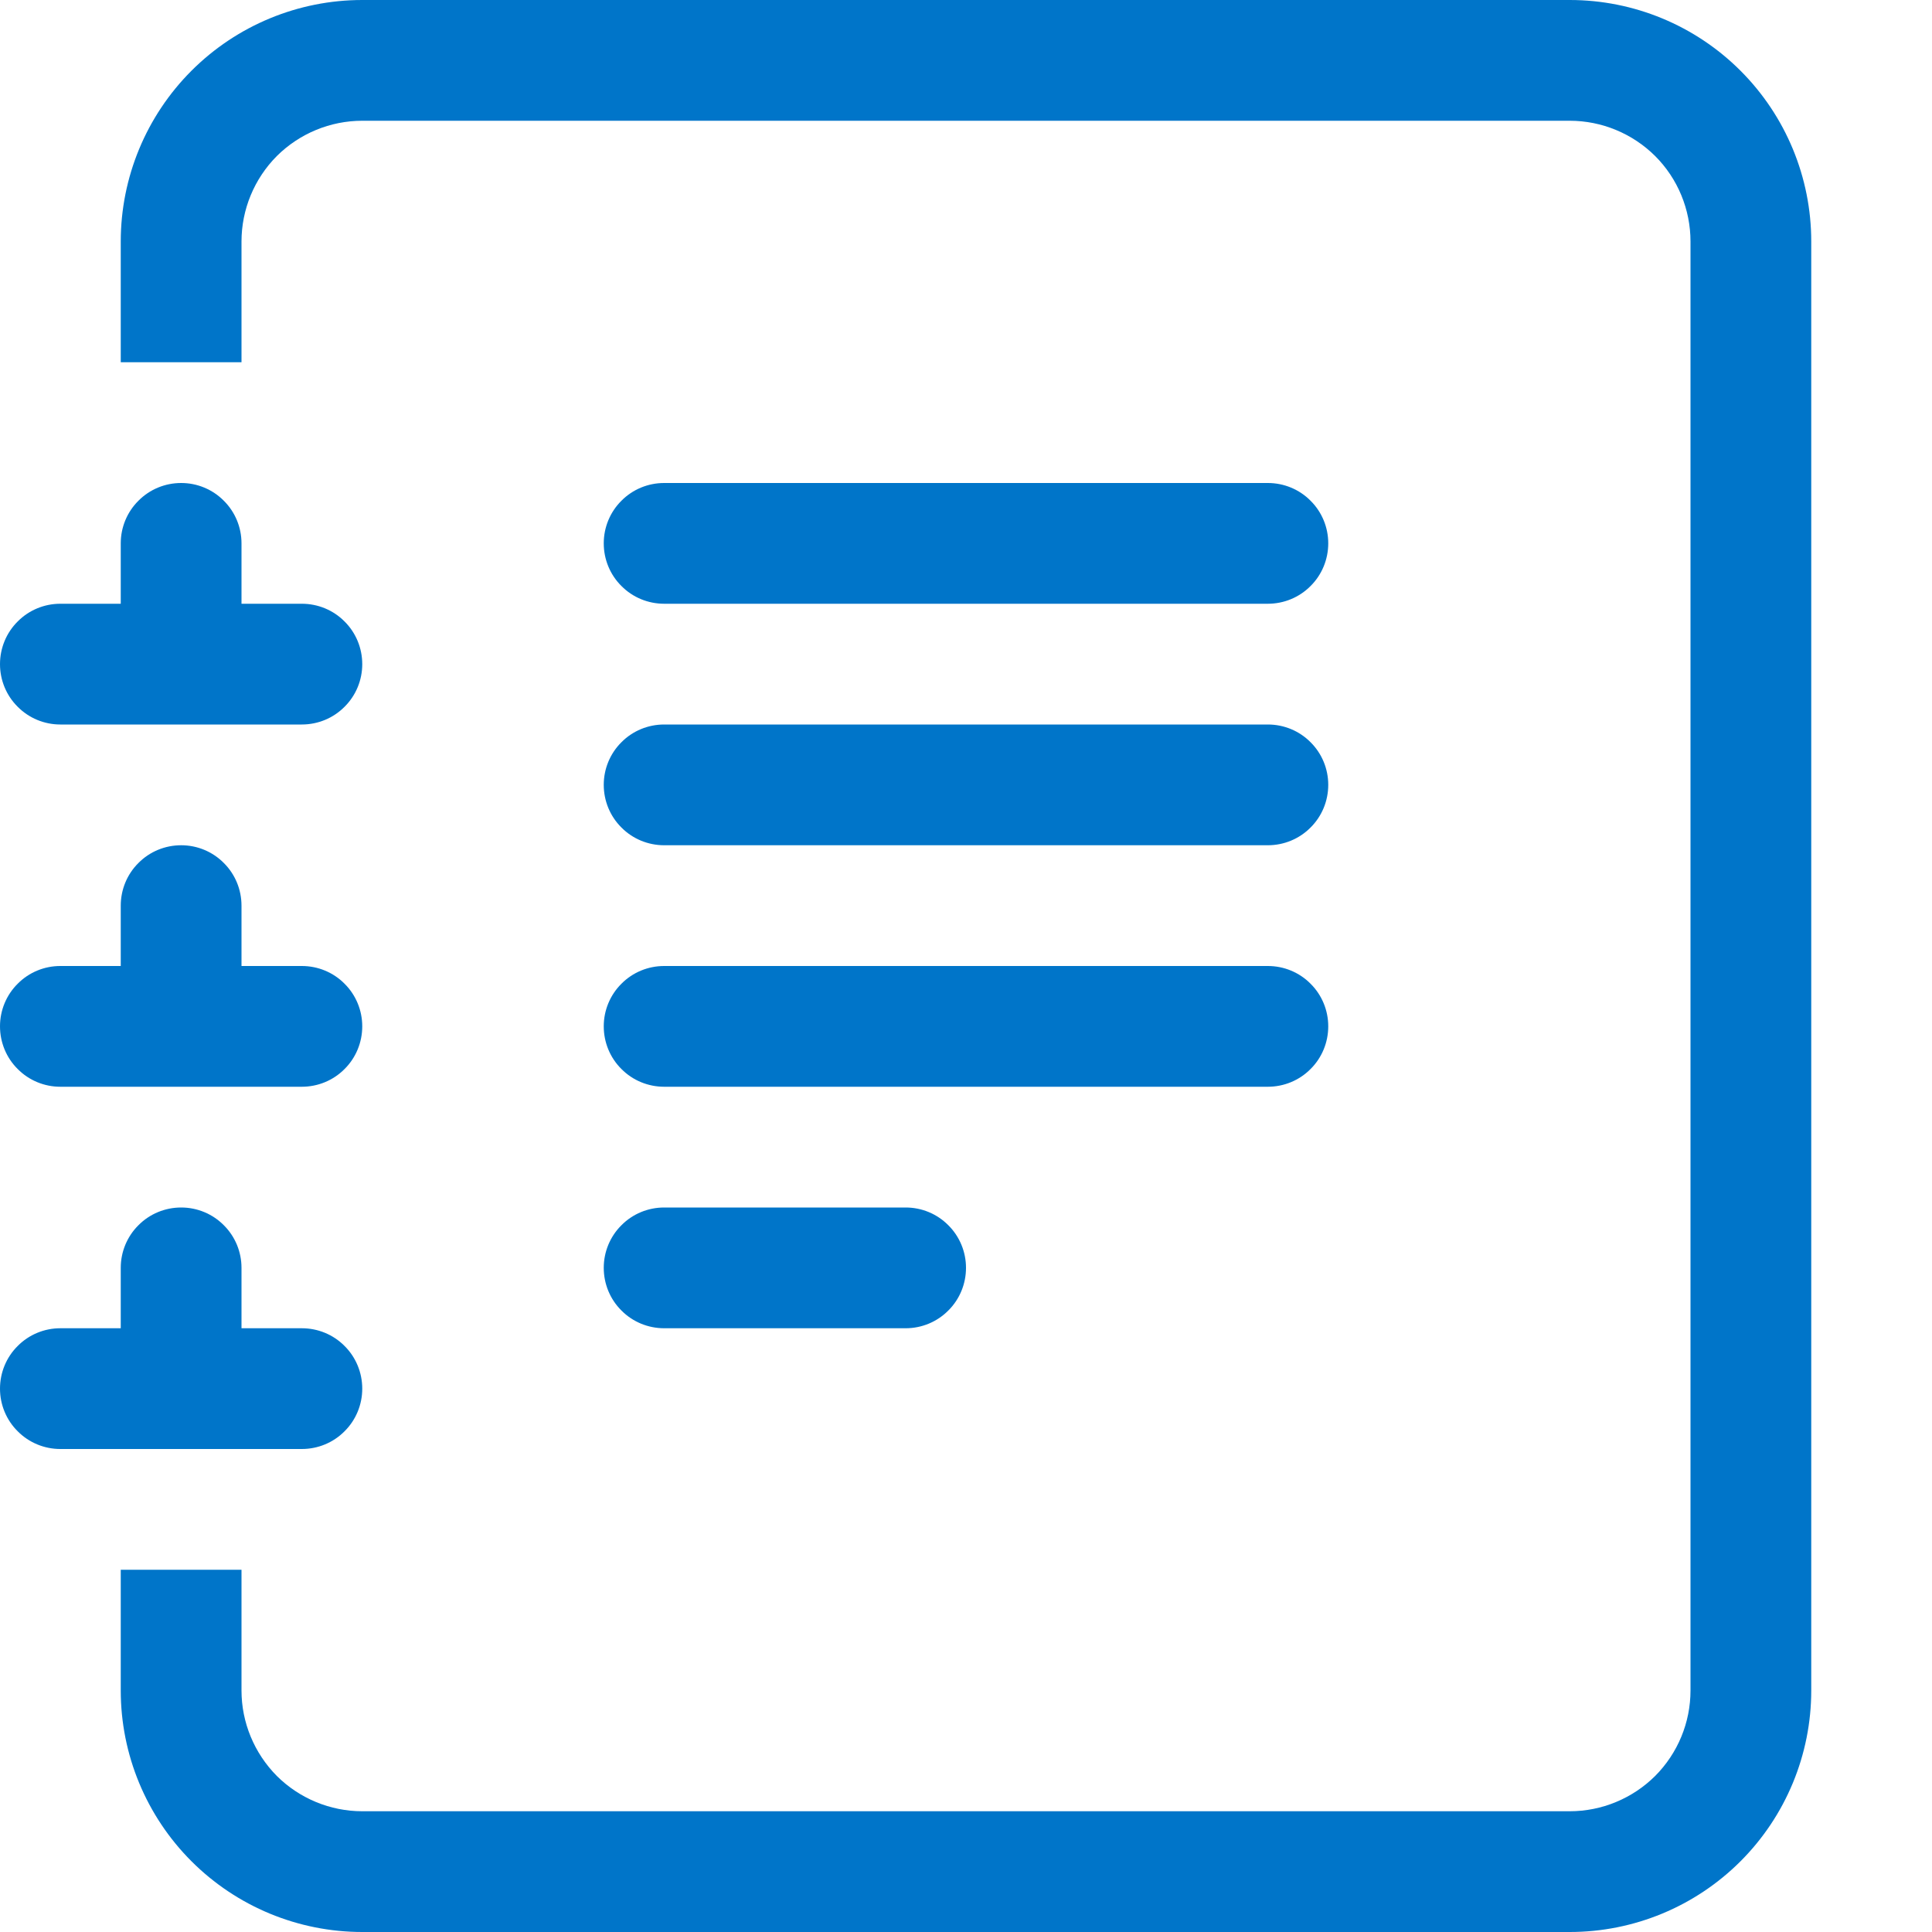 <svg width="18" height="18" viewBox="0 0 18 18" fill="none" xmlns="http://www.w3.org/2000/svg">
<path d="M5.625 11.812C5.625 11.663 5.684 11.52 5.79 11.415C5.895 11.309 6.038 11.25 6.188 11.25H8.438C8.587 11.25 8.73 11.309 8.835 11.415C8.941 11.52 9 11.663 9 11.812C9 11.962 8.941 12.105 8.835 12.21C8.73 12.316 8.587 12.375 8.438 12.375H6.188C6.038 12.375 5.895 12.316 5.79 12.21C5.684 12.105 5.625 11.962 5.625 11.812ZM5.625 9.562C5.625 9.413 5.684 9.27 5.79 9.165C5.895 9.059 6.038 9 6.188 9H11.812C11.962 9 12.105 9.059 12.21 9.165C12.316 9.27 12.375 9.413 12.375 9.562C12.375 9.712 12.316 9.855 12.21 9.96C12.105 10.066 11.962 10.125 11.812 10.125H6.188C6.038 10.125 5.895 10.066 5.79 9.96C5.684 9.855 5.625 9.712 5.625 9.562ZM5.625 7.312C5.625 7.163 5.684 7.02 5.79 6.915C5.895 6.809 6.038 6.75 6.188 6.75H11.812C11.962 6.75 12.105 6.809 12.21 6.915C12.316 7.02 12.375 7.163 12.375 7.312C12.375 7.462 12.316 7.605 12.21 7.71C12.105 7.816 11.962 7.875 11.812 7.875H6.188C6.038 7.875 5.895 7.816 5.79 7.71C5.684 7.605 5.625 7.462 5.625 7.312ZM5.625 5.062C5.625 4.913 5.684 4.77 5.79 4.665C5.895 4.559 6.038 4.5 6.188 4.5H11.812C11.962 4.5 12.105 4.559 12.21 4.665C12.316 4.77 12.375 4.913 12.375 5.062C12.375 5.212 12.316 5.355 12.21 5.46C12.105 5.566 11.962 5.625 11.812 5.625H6.188C6.038 5.625 5.895 5.566 5.79 5.46C5.684 5.355 5.625 5.212 5.625 5.062Z" fill="#0075C9"/>
<path d="M3.375 0H14.625C15.222 0 15.794 0.237 16.216 0.659C16.638 1.081 16.875 1.653 16.875 2.25V15.75C16.875 16.347 16.638 16.919 16.216 17.341C15.794 17.763 15.222 18 14.625 18H3.375C2.778 18 2.206 17.763 1.784 17.341C1.362 16.919 1.125 16.347 1.125 15.75V14.625H2.25V15.75C2.25 16.048 2.369 16.334 2.579 16.546C2.79 16.756 3.077 16.875 3.375 16.875H14.625C14.923 16.875 15.21 16.756 15.421 16.546C15.632 16.334 15.75 16.048 15.75 15.75V2.25C15.75 1.952 15.632 1.665 15.421 1.454C15.21 1.244 14.923 1.125 14.625 1.125H3.375C3.077 1.125 2.79 1.244 2.579 1.454C2.369 1.665 2.25 1.952 2.25 2.25V3.375H1.125V2.25C1.125 1.653 1.362 1.081 1.784 0.659C2.206 0.237 2.778 0 3.375 0V0Z" fill="#0075C9"/>
<path d="M1.125 5.625V5.062C1.125 4.913 1.184 4.77 1.29 4.665C1.395 4.559 1.538 4.5 1.688 4.5C1.837 4.5 1.98 4.559 2.085 4.665C2.191 4.77 2.25 4.913 2.25 5.062V5.625H2.812C2.962 5.625 3.105 5.684 3.21 5.79C3.316 5.895 3.375 6.038 3.375 6.188C3.375 6.337 3.316 6.48 3.21 6.585C3.105 6.691 2.962 6.75 2.812 6.75H0.562C0.413 6.75 0.27 6.691 0.165 6.585C0.059 6.48 0 6.337 0 6.188C0 6.038 0.059 5.895 0.165 5.79C0.27 5.684 0.413 5.625 0.562 5.625H1.125ZM1.125 9V8.438C1.125 8.288 1.184 8.145 1.29 8.04C1.395 7.934 1.538 7.875 1.688 7.875C1.837 7.875 1.98 7.934 2.085 8.04C2.191 8.145 2.25 8.288 2.25 8.438V9H2.812C2.962 9 3.105 9.059 3.21 9.165C3.316 9.27 3.375 9.413 3.375 9.562C3.375 9.712 3.316 9.855 3.21 9.96C3.105 10.066 2.962 10.125 2.812 10.125H0.562C0.413 10.125 0.27 10.066 0.165 9.96C0.059 9.855 0 9.712 0 9.562C0 9.413 0.059 9.27 0.165 9.165C0.27 9.059 0.413 9 0.562 9H1.125ZM1.125 12.375V11.812C1.125 11.663 1.184 11.52 1.29 11.415C1.395 11.309 1.538 11.25 1.688 11.25C1.837 11.25 1.98 11.309 2.085 11.415C2.191 11.52 2.25 11.663 2.25 11.812V12.375H2.812C2.962 12.375 3.105 12.434 3.21 12.54C3.316 12.645 3.375 12.788 3.375 12.938C3.375 13.087 3.316 13.23 3.21 13.335C3.105 13.441 2.962 13.5 2.812 13.5H0.562C0.413 13.5 0.27 13.441 0.165 13.335C0.059 13.23 0 13.087 0 12.938C0 12.788 0.059 12.645 0.165 12.54C0.27 12.434 0.413 12.375 0.562 12.375H1.125Z" fill="#0075C9"/>
</svg>
